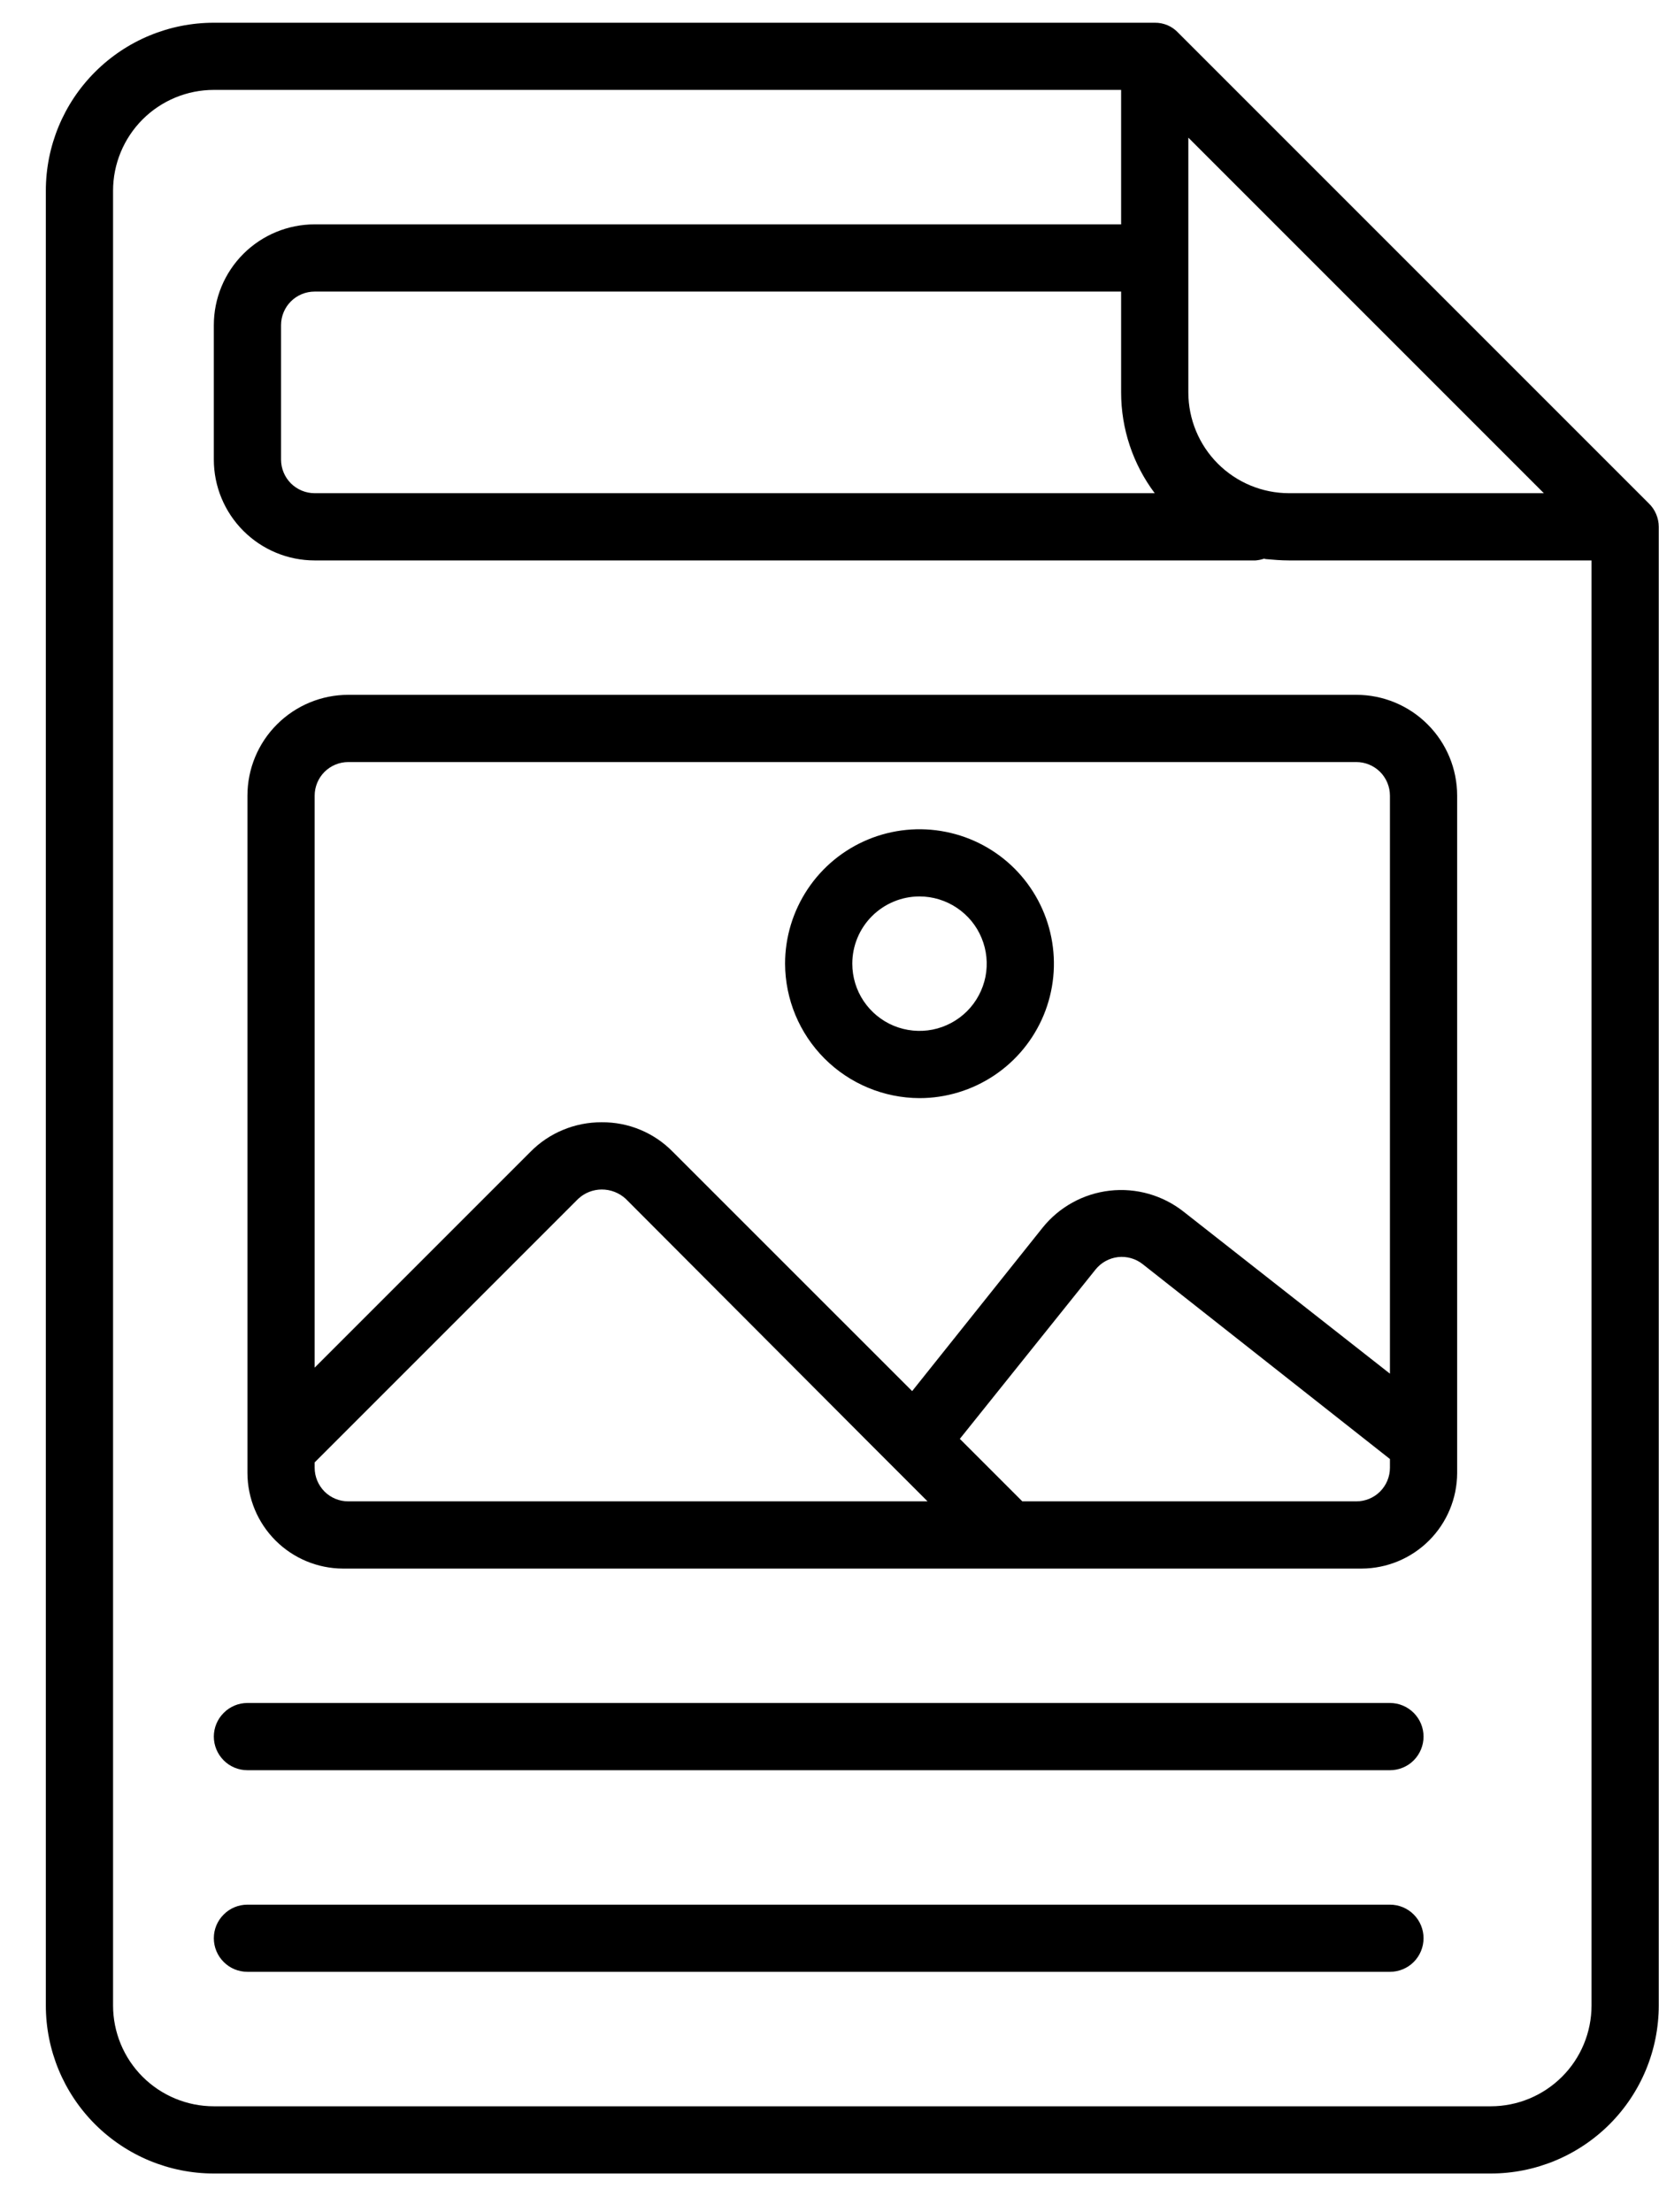 <svg width="27" height="36" viewBox="0 0 27 36" fill="none" xmlns="http://www.w3.org/2000/svg">
<path d="M14.965 17.87C15.398 17.87 15.82 17.741 16.18 17.501C16.54 17.261 16.82 16.919 16.986 16.519C17.151 16.12 17.195 15.68 17.11 15.255C17.026 14.831 16.817 14.441 16.512 14.135C16.206 13.829 15.816 13.621 15.392 13.537C14.967 13.452 14.527 13.496 14.128 13.661C13.728 13.827 13.386 14.107 13.146 14.467C12.906 14.827 12.777 15.249 12.777 15.682C12.779 16.262 13.01 16.817 13.42 17.227C13.83 17.637 14.385 17.868 14.965 17.87ZM14.965 14.588C15.181 14.588 15.393 14.653 15.572 14.773C15.752 14.893 15.893 15.064 15.975 15.264C16.058 15.463 16.08 15.683 16.038 15.896C15.995 16.108 15.891 16.303 15.738 16.456C15.585 16.608 15.39 16.713 15.178 16.755C14.966 16.797 14.746 16.775 14.546 16.693C14.346 16.61 14.176 16.47 14.055 16.29C13.935 16.11 13.871 15.899 13.871 15.682C13.871 15.392 13.986 15.114 14.191 14.909C14.396 14.704 14.675 14.588 14.965 14.588ZM4.027 12.948V23.973C4.029 24.384 4.193 24.778 4.484 25.069C4.775 25.36 5.169 25.524 5.58 25.526H22.162C22.573 25.524 22.967 25.36 23.258 25.069C23.549 24.778 23.713 24.384 23.715 23.973V12.948C23.715 12.513 23.542 12.095 23.234 11.788C22.927 11.48 22.509 11.307 22.074 11.307H5.668C5.233 11.307 4.816 11.48 4.508 11.788C4.2 12.095 4.027 12.513 4.027 12.948ZM13.401 24.432H5.668C5.523 24.432 5.384 24.375 5.281 24.272C5.179 24.169 5.121 24.03 5.121 23.885V23.798L9.409 19.51C9.512 19.413 9.649 19.358 9.791 19.357C9.937 19.356 10.078 19.411 10.185 19.51L14.155 23.491L14.932 24.268L15.096 24.432H13.401ZM22.621 23.885C22.621 24.03 22.563 24.169 22.461 24.272C22.358 24.375 22.219 24.432 22.074 24.432H16.638L15.621 23.415L17.83 20.659C17.921 20.546 18.052 20.474 18.195 20.457C18.339 20.441 18.483 20.482 18.596 20.571L22.621 23.743V23.885ZM22.621 12.948V22.354L19.263 19.718C18.923 19.45 18.491 19.327 18.061 19.376C17.631 19.425 17.237 19.642 16.966 19.981L14.845 22.638L10.951 18.745C10.8 18.59 10.62 18.468 10.42 18.385C10.221 18.302 10.007 18.261 9.791 18.263C9.576 18.262 9.362 18.304 9.163 18.387C8.964 18.469 8.783 18.591 8.632 18.745L5.121 22.256V12.948C5.121 12.803 5.179 12.664 5.281 12.561C5.384 12.459 5.523 12.401 5.668 12.401H22.074C22.219 12.401 22.358 12.459 22.461 12.561C22.563 12.664 22.621 12.803 22.621 12.948ZM26.832 8.19L19.176 0.534C19.127 0.481 19.068 0.439 19.002 0.411C18.936 0.383 18.865 0.369 18.793 0.37H3.48C2.755 0.37 2.06 0.658 1.547 1.171C1.034 1.683 0.746 2.379 0.746 3.104V32.635C0.746 33.361 1.034 34.056 1.547 34.569C2.06 35.081 2.755 35.37 3.48 35.37H24.262C24.987 35.37 25.682 35.081 26.195 34.569C26.708 34.056 26.996 33.361 26.996 32.635V8.573C26.996 8.501 26.981 8.43 26.953 8.365C26.925 8.299 26.884 8.239 26.832 8.19ZM19.34 2.24L25.126 8.026H20.98C20.545 8.026 20.128 7.853 19.82 7.545C19.513 7.238 19.34 6.82 19.34 6.385V2.24ZM18.793 8.026H5.121C4.976 8.026 4.837 7.968 4.734 7.866C4.632 7.763 4.574 7.624 4.574 7.479V5.292C4.574 5.146 4.632 5.007 4.734 4.905C4.837 4.802 4.976 4.745 5.121 4.745H18.246V6.385C18.246 6.977 18.438 7.553 18.793 8.026ZM25.902 32.635C25.902 33.07 25.73 33.488 25.422 33.795C25.114 34.103 24.697 34.276 24.262 34.276H3.48C3.045 34.276 2.628 34.103 2.32 33.795C2.013 33.488 1.84 33.07 1.84 32.635V3.104C1.84 2.669 2.013 2.252 2.32 1.944C2.628 1.636 3.045 1.463 3.48 1.463H18.246V3.651H5.121C4.686 3.651 4.269 3.824 3.961 4.131C3.653 4.439 3.48 4.856 3.48 5.292V7.479C3.48 7.914 3.653 8.331 3.961 8.639C4.269 8.947 4.686 9.12 5.121 9.12H20.434C20.481 9.116 20.528 9.107 20.573 9.091L20.598 9.098C20.718 9.109 20.849 9.12 20.98 9.12H25.902V32.635ZM22.621 30.995H4.027C3.882 30.995 3.743 31.052 3.641 31.155C3.538 31.257 3.48 31.396 3.48 31.541C3.48 31.686 3.538 31.826 3.641 31.928C3.743 32.031 3.882 32.088 4.027 32.088H22.621C22.766 32.088 22.905 32.031 23.008 31.928C23.11 31.826 23.168 31.686 23.168 31.541C23.168 31.396 23.11 31.257 23.008 31.155C22.905 31.052 22.766 30.995 22.621 30.995ZM22.621 27.713H4.027C3.882 27.713 3.743 27.771 3.641 27.874C3.538 27.976 3.48 28.115 3.48 28.26C3.48 28.405 3.538 28.544 3.641 28.647C3.743 28.75 3.882 28.807 4.027 28.807H22.621C22.766 28.807 22.905 28.75 23.008 28.647C23.11 28.544 23.168 28.405 23.168 28.26C23.168 28.115 23.11 27.976 23.008 27.874C22.905 27.771 22.766 27.713 22.621 27.713Z" fill="black"/>
</svg>

